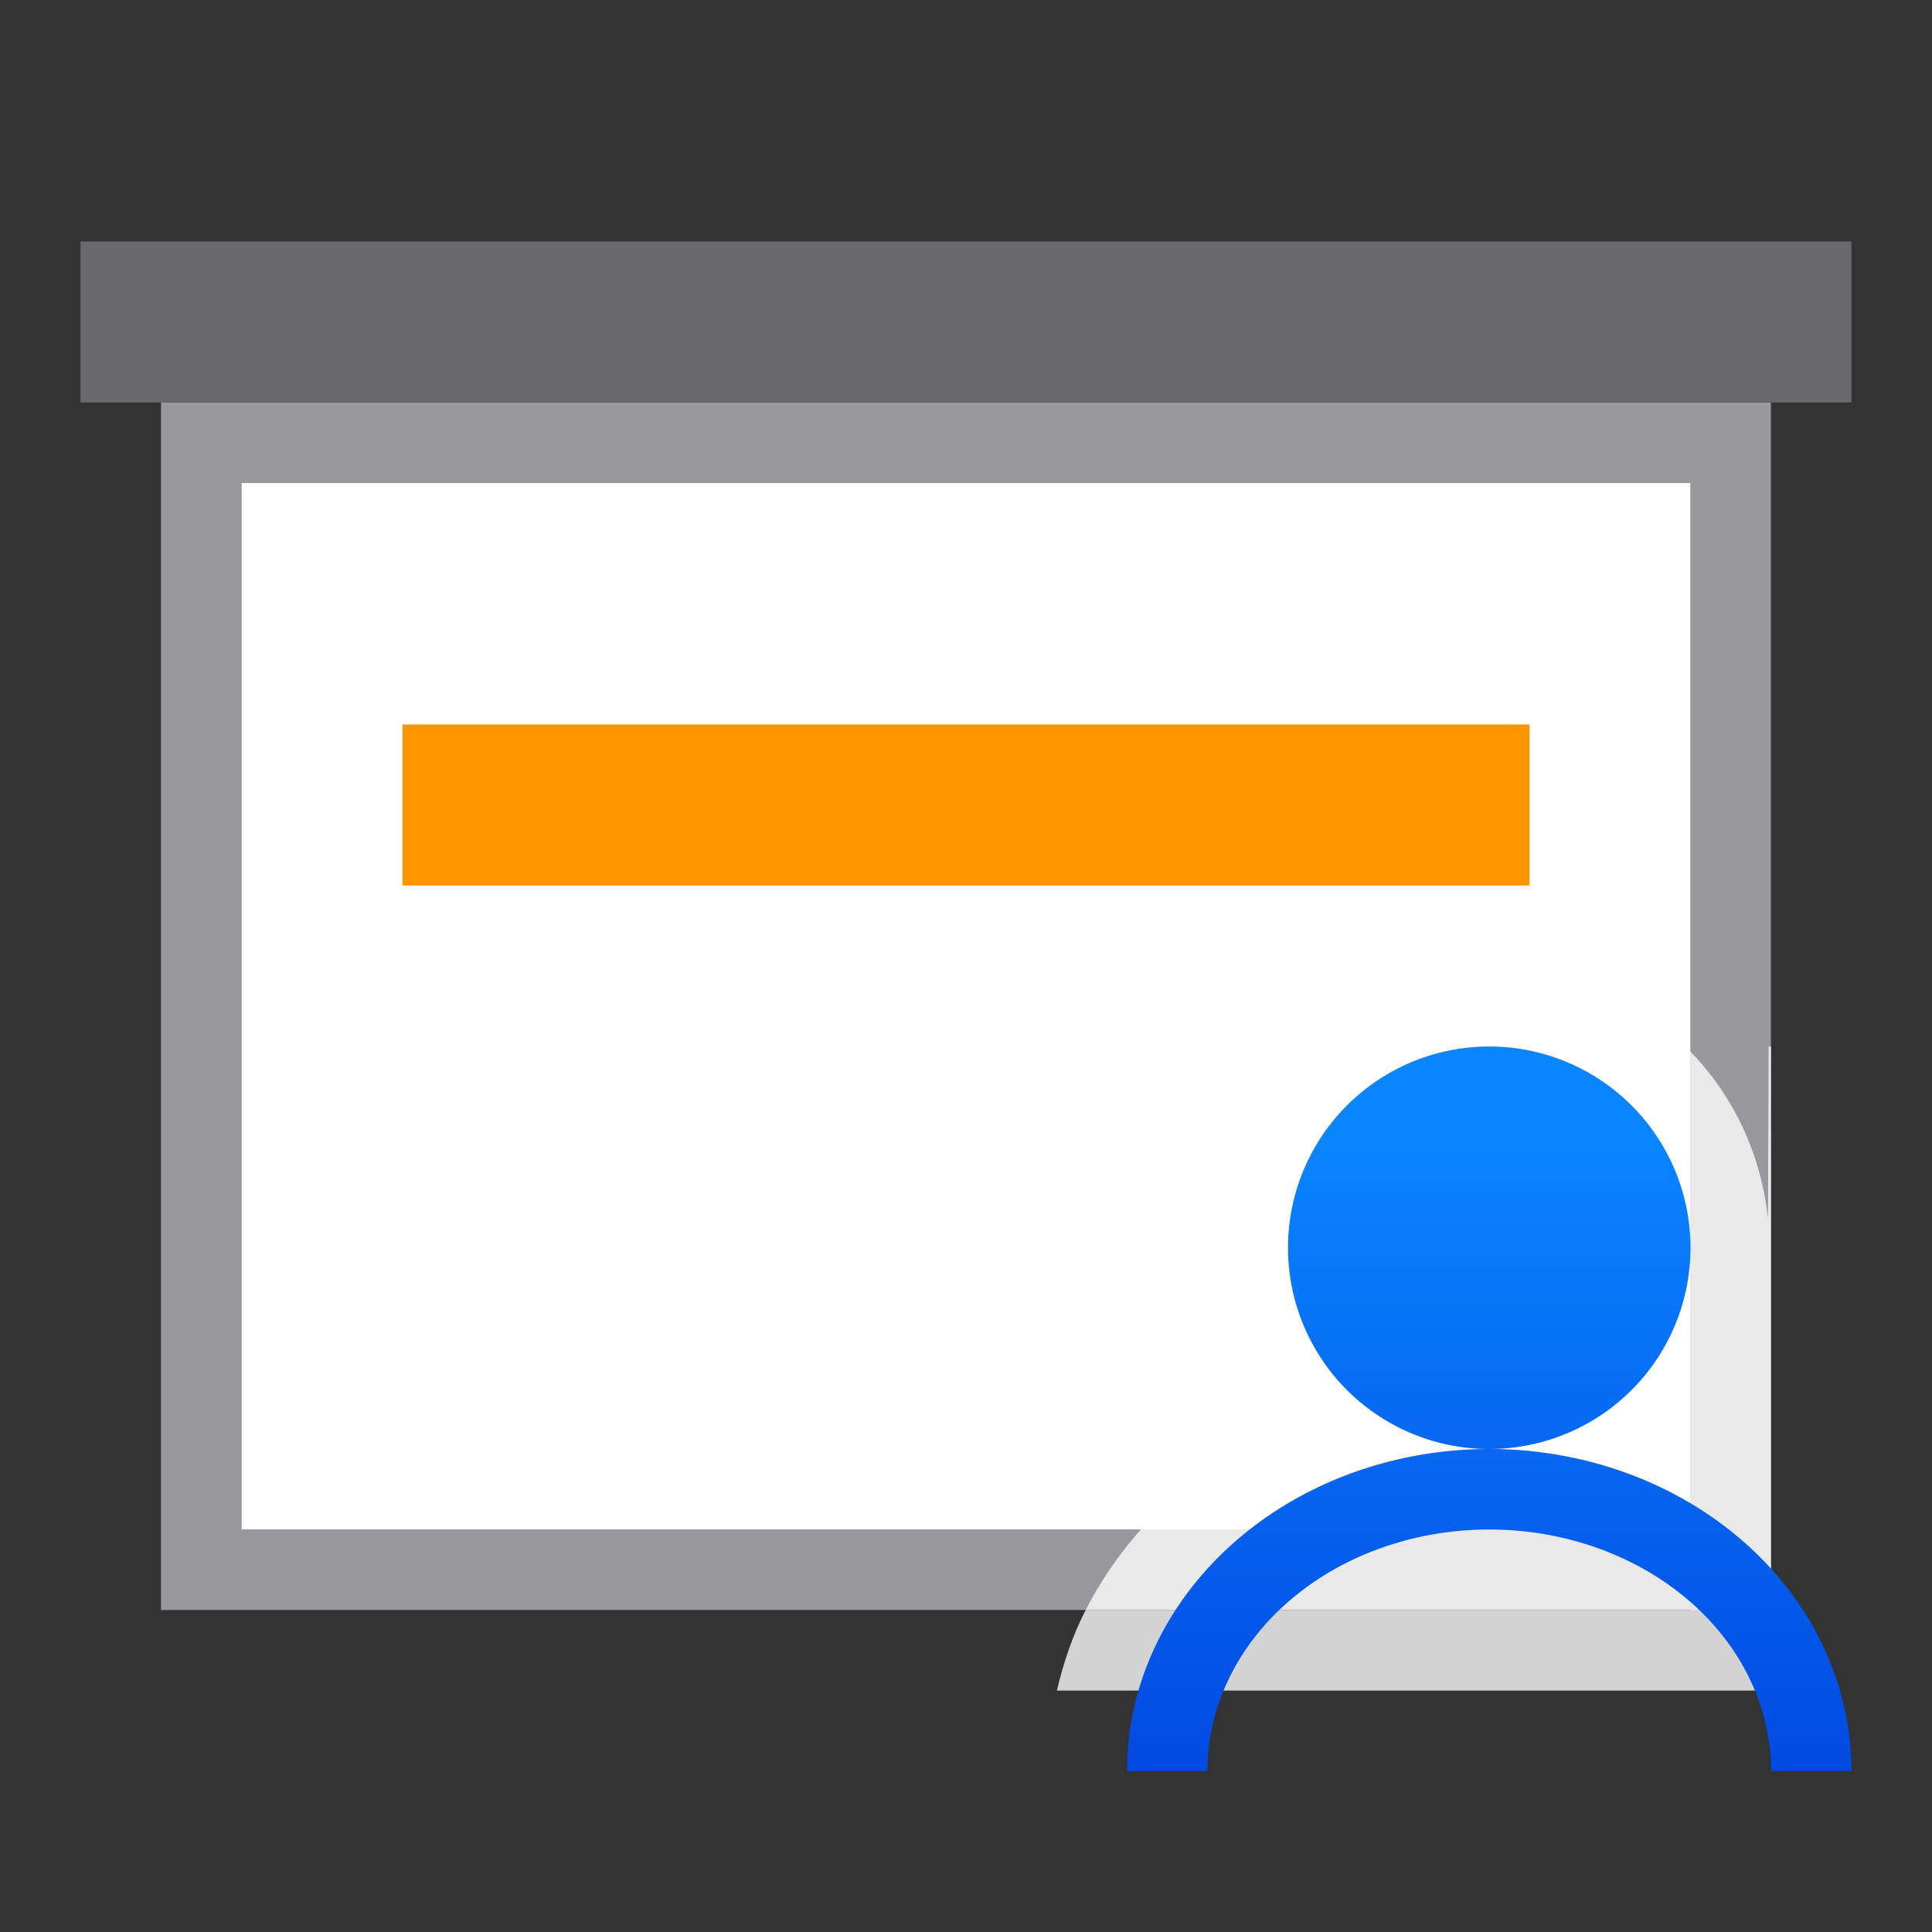 <svg viewBox="0 0 24 24" xmlns="http://www.w3.org/2000/svg" xmlns:xlink="http://www.w3.org/1999/xlink"><rect x="0" y="0" width="24" height="24" fill="#333333" stroke="none"/><linearGradient id="a" gradientUnits="userSpaceOnUse" x1="-11.195" x2="-11.195" y1="23.22" y2="14.22"><stop offset="0" stop-color="#0040dd"/><stop offset="1" stop-color="#0a84ff"/></linearGradient><path d="m2 5v8.26 6.74h8.398 3.203 8.398v-6.74-8.26zm1 1h18v6.607 6.393h-7.789-2.422-7.789v-6.393z" fill="#98989d"/><path d="m3 6v6.607 6.393h7.789 2.422 7.789v-6.393-6.607z" fill="#fff"/><path d="m1 3h22v2h-22z" fill="#69696e"/><path d="m18.5 12c-1.921 0-3.5 1.579-3.5 3.5 0 .848.345 1.601.854 2.209-1.023.524-1.868 1.316-2.367 2.291h7.514v-6.936c-.637-.654-1.523-1.064-2.5-1.064z" fill="#fff" fill-opacity=".784"/><path d="m21.971 13-.008 2.143c-.084-.801-.427-1.528-.963-2.078v6.936h-7.514c-.161.314-.275.65-.357 1h7.871.5.5v-8z" fill="#fff" fill-opacity=".784"/><g fill="url(#a)"><path d="m21 15.5a2.5 2.5 0 0 1 -2.5 2.5 2.5 2.5 0 0 1 -2.5-2.5 2.5 2.5 0 0 1 2.5-2.5 2.5 2.5 0 0 1 2.5 2.5z"/><path d="m18.5 18a4.5 4 0 0 0 -4.5 4h1a3.5 3 0 0 1 3.5-3 3.5 3 0 0 1 3.5 3h1a4.5 4 0 0 0 -4.5-4z"/></g><path d="m5 9h14v2h-14z" fill="#ff9500"/></svg>